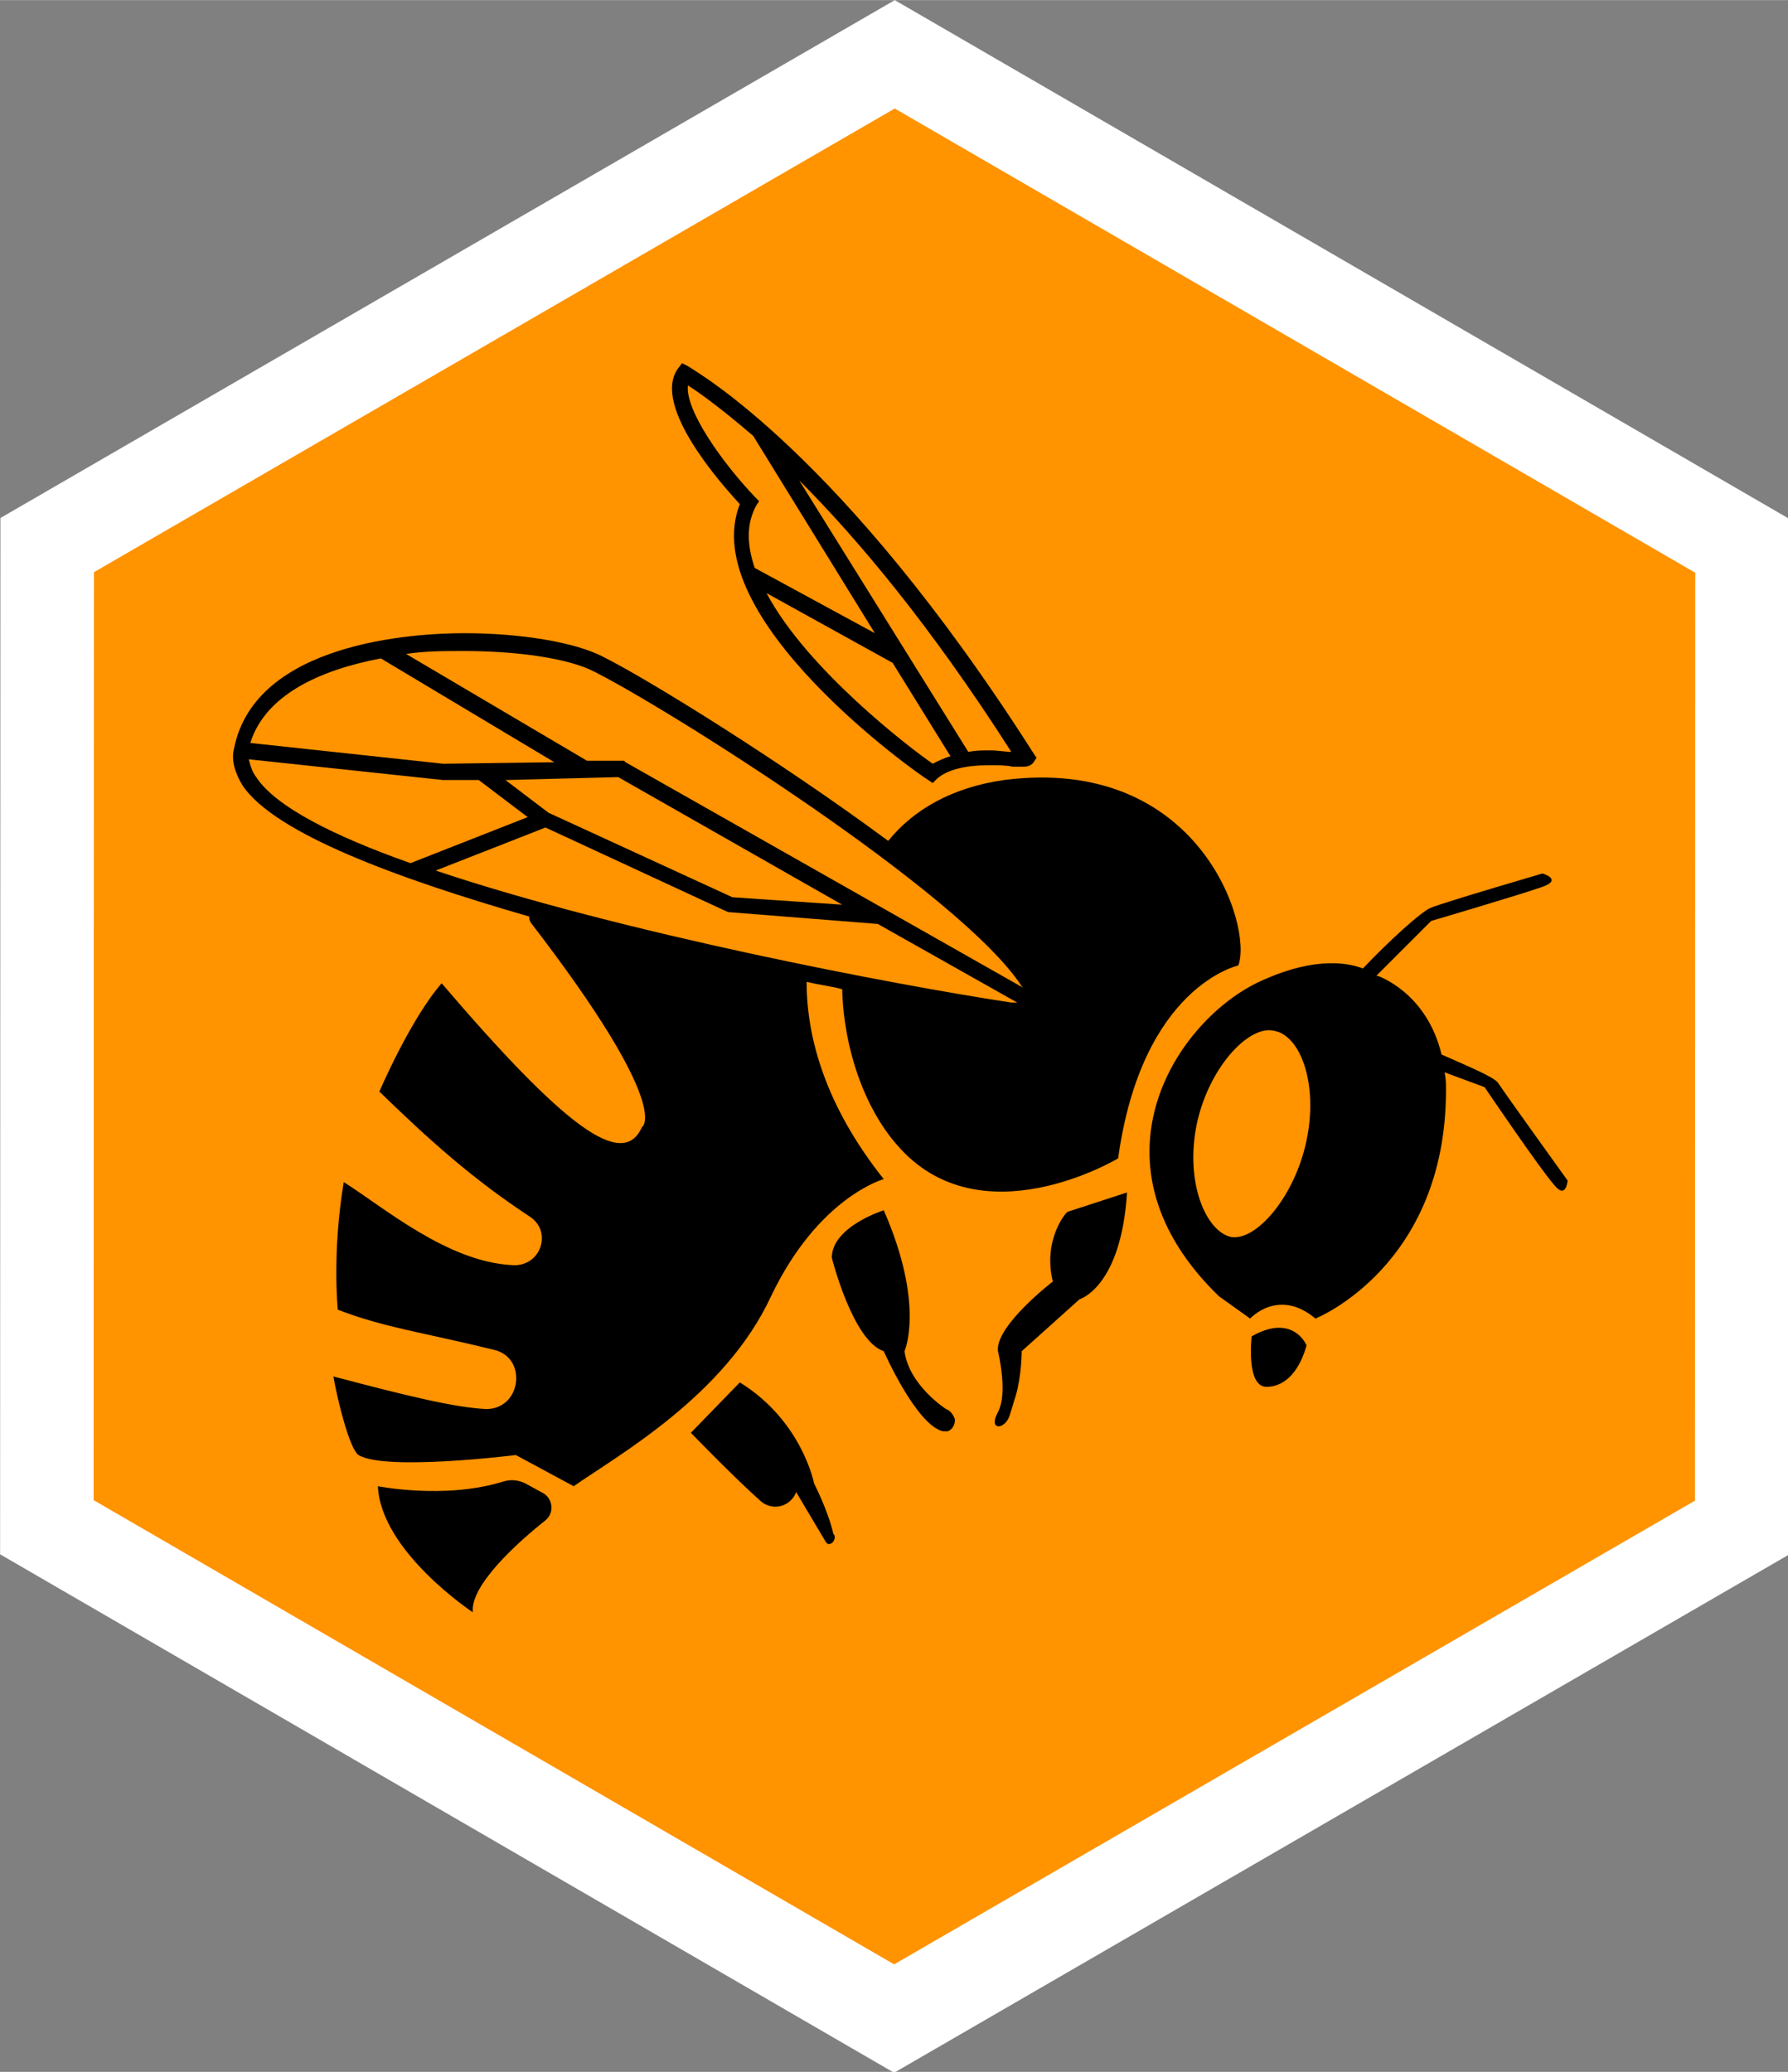 <?xml version="1.0" encoding="UTF-8" standalone="no"?>
<!-- Created with Inkscape (http://www.inkscape.org/) -->

<svg
   xmlns:dc="http://purl.org/dc/elements/1.1/"
   xmlns:cc="http://creativecommons.org/ns#"
   xmlns:rdf="http://www.w3.org/1999/02/22-rdf-syntax-ns#"
   xmlns:svg="http://www.w3.org/2000/svg"
   xmlns="http://www.w3.org/2000/svg"
   xmlns:sodipodi="http://sodipodi.sourceforge.net/DTD/sodipodi-0.dtd"
   xmlns:inkscape="http://www.inkscape.org/namespaces/inkscape"
   width="4.39cm"
   height="5.087cm"
   viewBox="0 0 155.551 180.235"
   id="svg6157"
   version="1.1"
   inkscape:version="0.91 r"
   sodipodi:docname="hex-sticker.svg">
  <rect x="0" y="0" width="155.551" height="180.235" fill="#808080" stroke="none"/>
  <defs
     id="defs6159" />
  <sodipodi:namedview
     id="base"
     pagecolor="#1e1e15"
     bordercolor="#666666"
     borderopacity="1.0"
     inkscape:pageopacity="0"
     inkscape:pageshadow="2"
     inkscape:zoom="5.6"
     inkscape:cx="44.43957"
     inkscape:cy="136.47851"
     inkscape:document-units="px"
     inkscape:current-layer="layer1"
     showgrid="false"
     fit-margin-top="0"
     fit-margin-left="0"
     fit-margin-right="0"
     fit-margin-bottom="0"
     units="cm"
     inkscape:window-width="1920"
     inkscape:window-height="1028"
     inkscape:window-x="0"
     inkscape:window-y="0"
     inkscape:window-maximized="1" />
  <g
     inkscape:label="Layer 1"
     inkscape:groupmode="layer"
     id="layer1"
     transform="translate(-295.635,-434.484)">
    <path
       sodipodi:type="star"
       style="color:#000000;display:inline;overflow:visible;visibility:visible;fill:#ff9300;fill-opacity:1;fill-rule:nonzero;stroke:#ffffff;stroke-width:9.897;stroke-linecap:square;stroke-linejoin:miter;stroke-miterlimit:4;stroke-dasharray:none;stroke-dashoffset:0;stroke-opacity:1;marker:none;enable-background:accumulate"
       id="path17178"
       sodipodi:sides="6"
       sodipodi:cx="121.90476"
       sodipodi:cy="126.57602"
       sodipodi:r1="103.56153"
       sodipodi:r2="103.56153"
       sodipodi:arg1="-0.52327829"
       sodipodi:arg2="0.0003204856"
       inkscape:flatsided="true"
       inkscape:rounded="0"
       inkscape:randomized="0"
       d="m 211.608,74.824 -0.033,103.562 -89.704,51.752 -89.67,-51.81 0.033,-103.562 89.704,-51.752 z"
       inkscape:transform-center-x="0.33226181"
       inkscape:transform-center-y="-1.4866856"
       transform="matrix(0.822,0,0,0.825,273.243,420.217)" />
    <path
       style="display:inline"
       inkscape:connector-curvature="0"
       d="m 354.967,466.072 -0.388,0.517 c -2.194,3.226 3.744,9.937 5.422,11.744 -3.872,9.809 15.486,23.488 16.39,24.004 l 0.388,0.26 0.386,-0.388 c 0.903,-0.774 2.452,-1.162 4.517,-1.162 0.774,0 1.548,0.003 2.064,0.131 l 0.905,0 c 0.129,0 0.644,-8.9e-4 0.902,-0.388 l 0.26,-0.388 -0.26,-0.386 c -16.778,-26.328 -29.553,-33.297 -30.069,-33.684 l -0.517,-0.26 z m 0.517,1.936 c 1.032,0.645 2.966,2.065 5.677,4.389 l 10.584,17.166 -10.453,-5.679 c -0.645,-1.936 -0.775,-3.744 0.129,-5.422 l 0.257,-0.386 -0.386,-0.388 c -2.71,-2.839 -6.066,-7.485 -5.808,-9.679 z m 9.679,8.26 c 5.033,5.033 11.356,12.52 18.454,23.619 -0.516,0 -1.162,-0.131 -1.807,-0.131 -0.774,0 -1.291,0.003 -1.936,0.131 l -14.711,-23.619 z m -2.841,9.808 10.97,6.067 5.034,8.129 c -0.516,0.129 -1.031,0.387 -1.548,0.645 -2.065,-1.42 -10.972,-8.26 -14.456,-14.842 z m -26.329,3.486 c -4.259,0 -18.197,0.773 -20.004,10.065 -0.258,1.032 0.131,2.194 0.776,3.226 2.839,4.13 13.292,8.003 24.907,11.358 0,0.129 -5e-4,0.259 0.129,0.517 12.519,16.261 9.679,17.809 9.679,17.809 -1.678,3.743 -6.711,9e-4 -17.423,-12.518 -2.71,3.097 -5.419,9.42 -5.419,9.42 4.388,4.259 8.13,7.615 13.034,10.841 2.065,1.291 1.033,4.389 -1.419,4.26 -5.679,-0.258 -11.229,-5.033 -14.713,-7.227 -1.032,6.195 -0.517,11.099 -0.517,11.099 4.001,1.549 7.227,1.935 13.551,3.484 2.968,0.645 2.452,5.162 -0.645,5.162 -2.71,-0.129 -6.968,-1.161 -13.292,-2.838 0.387,2.194 1.419,6.322 2.193,6.839 2.323,1.42 13.68,0 13.68,0 l 5.034,2.712 c 3.872,-2.71 13.165,-7.874 17.166,-16.521 4.13,-8.647 9.808,-10.196 9.808,-10.196 -5.033,-6.324 -6.71,-12.259 -6.71,-17.163 1.032,0.258 2.192,0.387 3.095,0.645 0.129,5.162 1.937,10.325 4.777,13.551 7.227,8.389 19.23,1.16 19.23,1.16 2.065,-14.971 10.453,-16.778 10.453,-16.778 1.291,-3.356 -3.357,-18.326 -20.392,-16.132 -4.517,0.645 -7.871,2.583 -10.065,5.293 -9.421,-6.969 -20.909,-14.068 -24.781,-16.004 -2.452,-1.291 -7.228,-2.064 -12.132,-2.064 z m 0,1.548 c 4.646,0 9.164,0.646 11.358,1.807 6.195,3.097 31.879,19.229 37.17,27.36 l 0.129,0.129 -34.589,-19.616 -0.129,-0.129 -3.226,0 -15.744,-9.294 c 1.678,-0.258 3.353,-0.257 5.031,-0.257 z m -7.227,0.645 15.101,9.034 -9.679,0.129 -16.778,-1.807 c 1.291,-4.13 5.935,-6.323 11.356,-7.355 z m -11.487,8.777 16.909,1.805 3.095,0 4.26,3.226 -10.196,4.003 c -6.582,-2.323 -11.745,-4.905 -13.423,-7.486 -0.387,-0.516 -0.516,-1.031 -0.645,-1.548 z m 32.136,1.548 19.487,11.099 -9.548,-0.645 -16.004,-7.355 -3.743,-2.841 9.808,-0.257 z m -6.324,4.388 15.875,7.355 13.034,1.033 12.132,6.839 -0.517,0 c -10.196,-1.549 -33.941,-6.064 -50.073,-11.484 l 9.548,-3.743 z m 86.729,4 c 0,0 -8.389,2.453 -9.679,2.969 -0.774,0.258 -3.742,2.968 -5.936,5.291 -1.678,-0.645 -4.777,-0.903 -9.294,1.291 -7.227,3.614 -14.971,15.874 -3.226,27.231 l 2.71,1.936 c 0,0 2.453,-2.71 5.679,0 0,0 11.358,-4.518 11.358,-19.876 0,-0.516 5.2e-4,-1.031 -0.129,-1.548 l 3.484,1.291 c 0,0 4.903,7.227 6.065,8.517 1.032,1.291 1.162,-0.388 1.162,-0.388 0,0 -5.29,-7.356 -6.065,-8.517 -0.387,-0.516 -2.582,-1.42 -4.905,-2.453 -1.291,-5.42 -5.548,-6.839 -5.548,-6.839 l -0.131,0 4.777,-4.777 c 0,0 7.873,-2.322 9.679,-2.967 1.807,-0.645 0,-1.162 0,-1.162 z m -23.785,13.632 c 0.146,-2.4e-4 0.289,0.016 0.426,0.048 2.323,0.387 3.871,4.647 2.838,9.551 -1.032,4.904 -4.388,8.776 -6.582,8.389 -2.194,-0.516 -4.002,-4.775 -2.969,-9.808 0.968,-4.598 4.092,-8.176 6.287,-8.18 z m -12.351,14.116 -5.162,1.679 c -0.129,0 -2.194,2.451 -1.291,6.065 0,0 -5.035,3.871 -4.777,6.065 0,0 0.903,3.616 0,5.293 -0.903,1.678 0.646,1.548 1.033,0.257 0.387,-1.291 0.517,-1.679 0.517,-1.679 0.516,-1.807 0.517,-3.872 0.517,-3.872 l 5.031,-4.517 c 0,0 3.615,-1.031 4.131,-9.291 z m -21.166,1.548 c 0,0 -4.517,1.421 -4.517,4.131 0,0 1.807,7.226 4.517,8.129 0,0 2.839,6.453 5.162,6.97 l 0.388,0 c 0.387,-0.129 0.645,-0.515 0.645,-1.031 -0.129,-0.387 -0.389,-0.776 -0.776,-0.905 0,0 -3.225,-2.065 -3.612,-5.034 0,0 1.806,-4.001 -1.807,-12.261 z m 34.276,10.221 c -0.617,0.024 -1.365,0.232 -2.269,0.749 0,0 -0.516,4.389 1.291,4.389 1.807,0 2.967,-1.676 3.484,-3.612 0,0 -0.654,-1.598 -2.506,-1.525 z m -46.794,4.752 -4.26,4.386 c 0,0 3.613,3.745 6.065,5.939 1.032,0.903 2.582,0.514 3.098,-0.776 l 2.453,4.131 c 0.129,0.258 0.259,0.386 0.388,0.386 0.258,0 0.514,-0.258 0.514,-0.645 0,0 4.9e-4,-0.128 -0.129,-0.257 -0.129,-0.645 -0.644,-2.324 -1.676,-4.388 0,0 -1.032,-5.419 -6.453,-8.775 z m -20.072,8.522 c -0.192,0.018 -0.384,0.059 -0.577,0.123 -5.033,1.549 -10.841,0.388 -10.841,0.388 0.258,5.679 8.26,10.97 8.26,10.97 -0.258,-2.323 3.87,-6.067 6.322,-8.003 0.774,-0.645 0.646,-1.805 -0.129,-2.322 l -1.419,-0.776 c -0.484,-0.29 -1.041,-0.435 -1.616,-0.381 z"
       id="path4234" />
  </g>
</svg>
